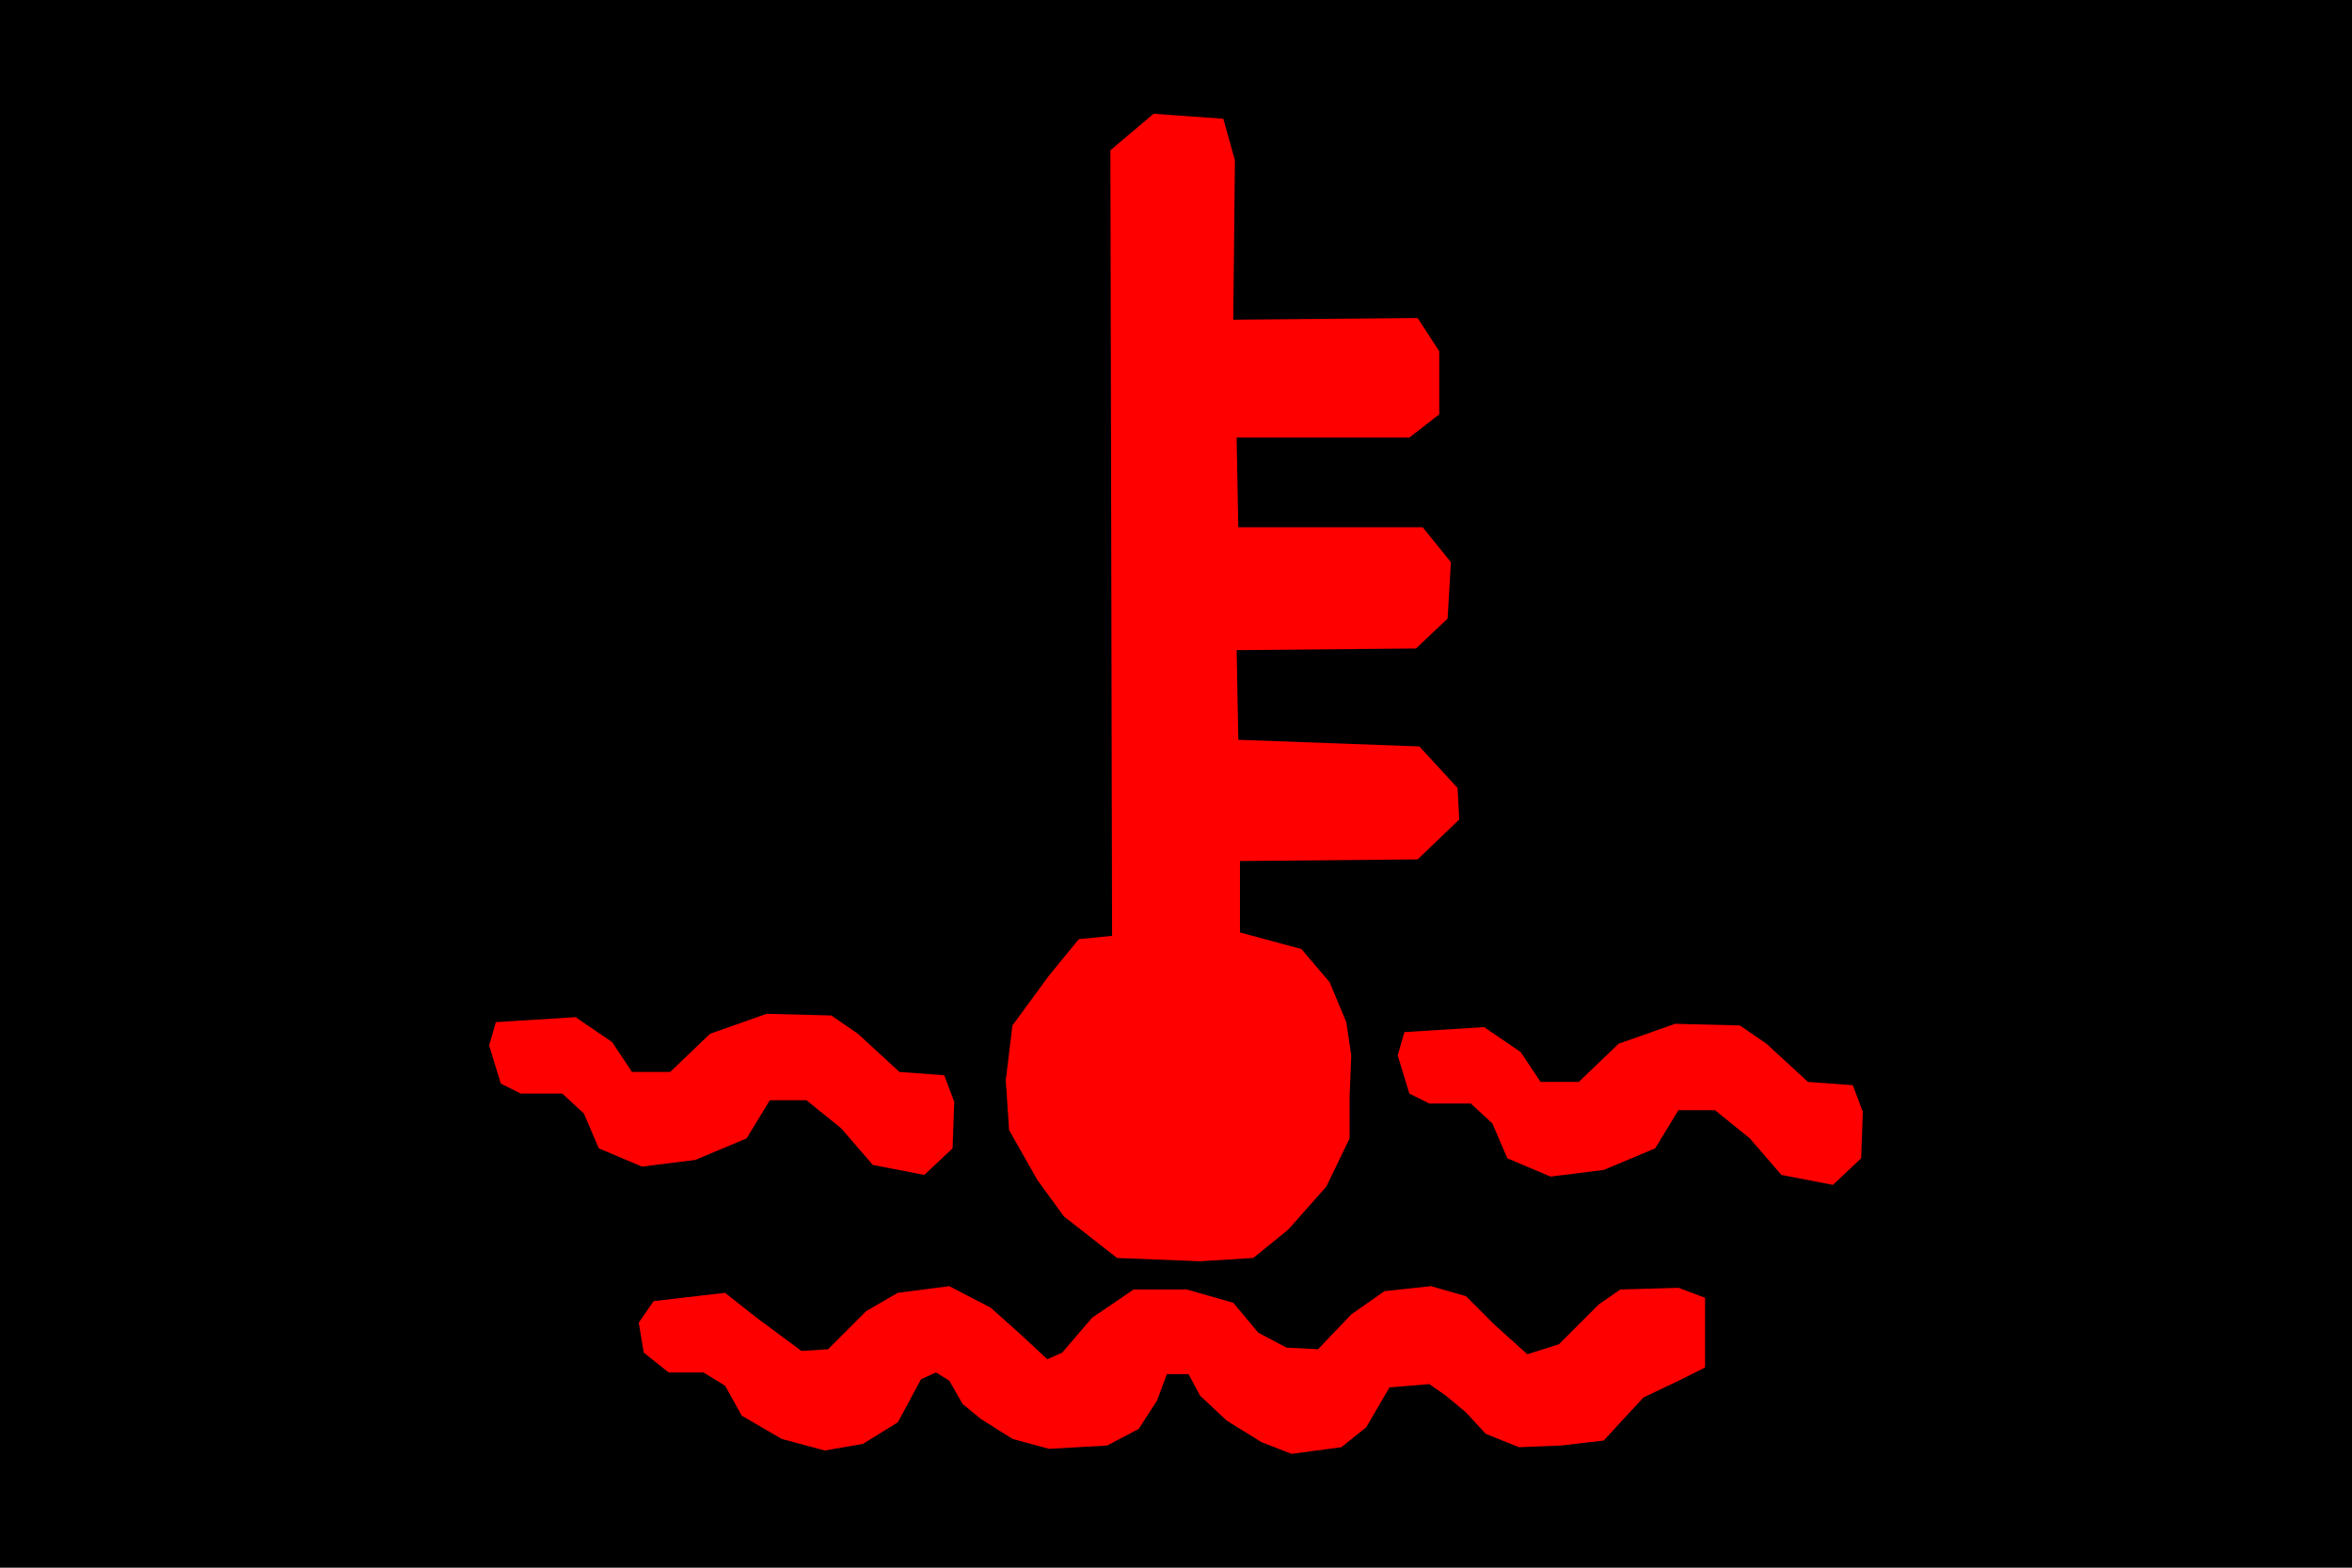 <?xml version="1.0" encoding="UTF-8" standalone="no"?>
<!-- Created with Inkscape (http://www.inkscape.org/) -->

<svg
   xmlns:dc="http://purl.org/dc/elements/1.1/"
   xmlns:cc="http://creativecommons.org/ns#"
   xmlns:rdf="http://www.w3.org/1999/02/22-rdf-syntax-ns#"
   xmlns:svg="http://www.w3.org/2000/svg"
   xmlns="http://www.w3.org/2000/svg"
   xmlns:sodipodi="http://sodipodi.sourceforge.net/DTD/sodipodi-0.dtd"
   xmlns:inkscape="http://www.inkscape.org/namespaces/inkscape"
   id="svg11021"
   version="1.1"
   inkscape:version="0.91 r13725"
   width="120"
   height="80"
   viewBox="0 0 120 80"
   sodipodi:docname="coolant_temp.svg">
  <defs
     id="defs11025" />
  <sodipodi:namedview
     pagecolor="#ffffff"
     bordercolor="#666666"
     borderopacity="1"
     objecttolerance="10"
     gridtolerance="10"
     guidetolerance="10"
     inkscape:pageopacity="0"
     inkscape:pageshadow="2"
     inkscape:window-width="1542"
     inkscape:window-height="1260"
     id="namedview11023"
     showgrid="false"
     width="120px"
     inkscape:zoom="11.800226"
     inkscape:cx="62.5"
     inkscape:cy="45"
     inkscape:window-x="781"
     inkscape:window-y="35"
     inkscape:window-maximized="0"
     inkscape:current-layer="layer12" />
  <g
     inkscape:groupmode="layer"
     id="layer12"
     inkscape:label="background">
    <rect
       style="opacity:1;fill:#000000;fill-opacity:1;stroke:none;stroke-width:0;stroke-miterlimit:4;stroke-dasharray:none;stroke-opacity:0.392"
       id="rect11052"
       width="120"
       height="80"
       x="0"
       y="-1.4210855e-14" />
  </g>
  <g
     inkscape:groupmode="layer"
     id="layer11"
     inkscape:label="image"
     transform="translate(0,-10)">
    <g
       id="g11039"
       style="fill:#ff0000;fill-opacity:1;stroke:none"
       transform="translate(-2.16,3.092)">
      <path
         inkscape:connector-curvature="0"
         id="path11031"
         d="m 58.812,14.578 2.203,-1.864 3.559,0.254 0.593,2.119 -0.085,8.135 9.407,-0.085 1.102,1.695 0,3.22 -1.525,1.186 -8.813,0 0.085,4.576 9.407,0 1.441,1.78 -0.169,2.881 -1.61,1.525 -9.152,0.085 0.085,4.576 9.237,0.339 1.949,2.119 0.085,1.61 -2.119,2.034 -9.068,0.085 0,3.644 3.136,0.847 1.441,1.695 0.847,2.034 0.254,1.695 -0.085,2.119 0,2.119 -1.186,2.458 -1.949,2.203 -1.78,1.441 -2.712,0.169 -4.237,-0.169 -2.712,-2.119 -1.356,-1.864 -1.441,-2.542 -0.169,-2.542 0.339,-2.797 1.864,-2.542 1.525,-1.864 1.695,-0.169 z"
         style="fill:#ff0000;fill-opacity:1;fill-rule:evenodd;stroke:none;stroke-width:1px;stroke-linecap:butt;stroke-linejoin:miter;stroke-opacity:1" />
      <path
         inkscape:connector-curvature="0"
         id="path11033"
         d="m 27.457,59.068 4.068,-0.254 1.864,1.271 1.017,1.525 1.949,0 2.034,-1.949 2.881,-1.017 3.305,0.085 1.356,0.932 2.119,1.949 2.288,0.169 0.508,1.356 -0.085,2.373 -1.441,1.356 -2.627,-0.508 -1.61,-1.864 -1.78,-1.441 -1.864,0 -1.186,1.949 -2.627,1.102 -2.712,0.339 -2.203,-0.932 -0.763,-1.78 -1.102,-1.017 -2.119,0 -1.017,-0.508 -0.593,-1.949 z"
         style="fill:#ff0000;fill-opacity:1;fill-rule:evenodd;stroke:none;stroke-width:1px;stroke-linecap:butt;stroke-linejoin:miter;stroke-opacity:1" />
      <path
         style="fill:#ff0000;fill-opacity:1;fill-rule:evenodd;stroke:none;stroke-width:1px;stroke-linecap:butt;stroke-linejoin:miter;stroke-opacity:1"
         d="m 73.812,59.577 4.068,-0.254 1.864,1.271 1.017,1.525 1.949,0 2.034,-1.949 2.881,-1.017 3.305,0.085 1.356,0.932 2.119,1.949 2.288,0.169 0.508,1.356 -0.085,2.373 -1.441,1.356 -2.627,-0.508 -1.61,-1.864 -1.78,-1.441 -1.864,0 -1.186,1.949 -2.627,1.102 -2.712,0.339 -2.203,-0.932 -0.763,-1.78 -1.102,-1.017 -2.119,0 -1.017,-0.508 -0.593,-1.949 z"
         id="path11035"
         inkscape:connector-curvature="0" />
      <path
         inkscape:connector-curvature="0"
         id="path11037"
         d="m 35.508,73.305 3.644,-0.424 1.61,1.271 2.288,1.695 1.356,-0.085 1.949,-1.949 1.61,-0.932 2.627,-0.339 2.119,1.102 1.61,1.441 1.271,1.186 0.763,-0.339 1.525,-1.78 2.119,-1.441 2.712,0 2.373,0.678 1.271,1.525 1.441,0.763 1.61,0.085 1.695,-1.78 1.695,-1.186 2.373,-0.254 1.78,0.508 1.441,1.441 1.695,1.525 1.61,-0.508 2.034,-2.034 1.102,-0.763 2.966,-0.085 1.356,0.508 0,3.559 -1.356,0.678 -1.78,0.847 -1.102,1.186 -0.932,1.017 -2.203,0.254 -2.119,0.085 -1.695,-0.678 -1.017,-1.102 -1.017,-0.847 -0.847,-0.593 -2.034,0.169 -1.186,2.034 -1.271,1.017 -2.542,0.339 -1.525,-0.593 -1.78,-1.102 -1.356,-1.271 -0.593,-1.102 -1.102,0 -0.508,1.356 -0.932,1.441 -1.61,0.847 -2.966,0.169 -1.864,-0.508 -1.61,-1.017 -0.932,-0.763 -0.678,-1.186 -0.678,-0.424 -0.763,0.339 -1.186,2.203 -1.78,1.102 -1.949,0.339 -2.203,-0.593 -2.034,-1.186 -0.847,-1.525 -1.102,-0.678 -1.78,0 -1.271,-1.017 -0.254,-1.525 z"
         style="fill:#ff0000;fill-opacity:1;fill-rule:evenodd;stroke:none;stroke-width:1px;stroke-linecap:butt;stroke-linejoin:miter;stroke-opacity:1" />
    </g>
  </g>
</svg>
